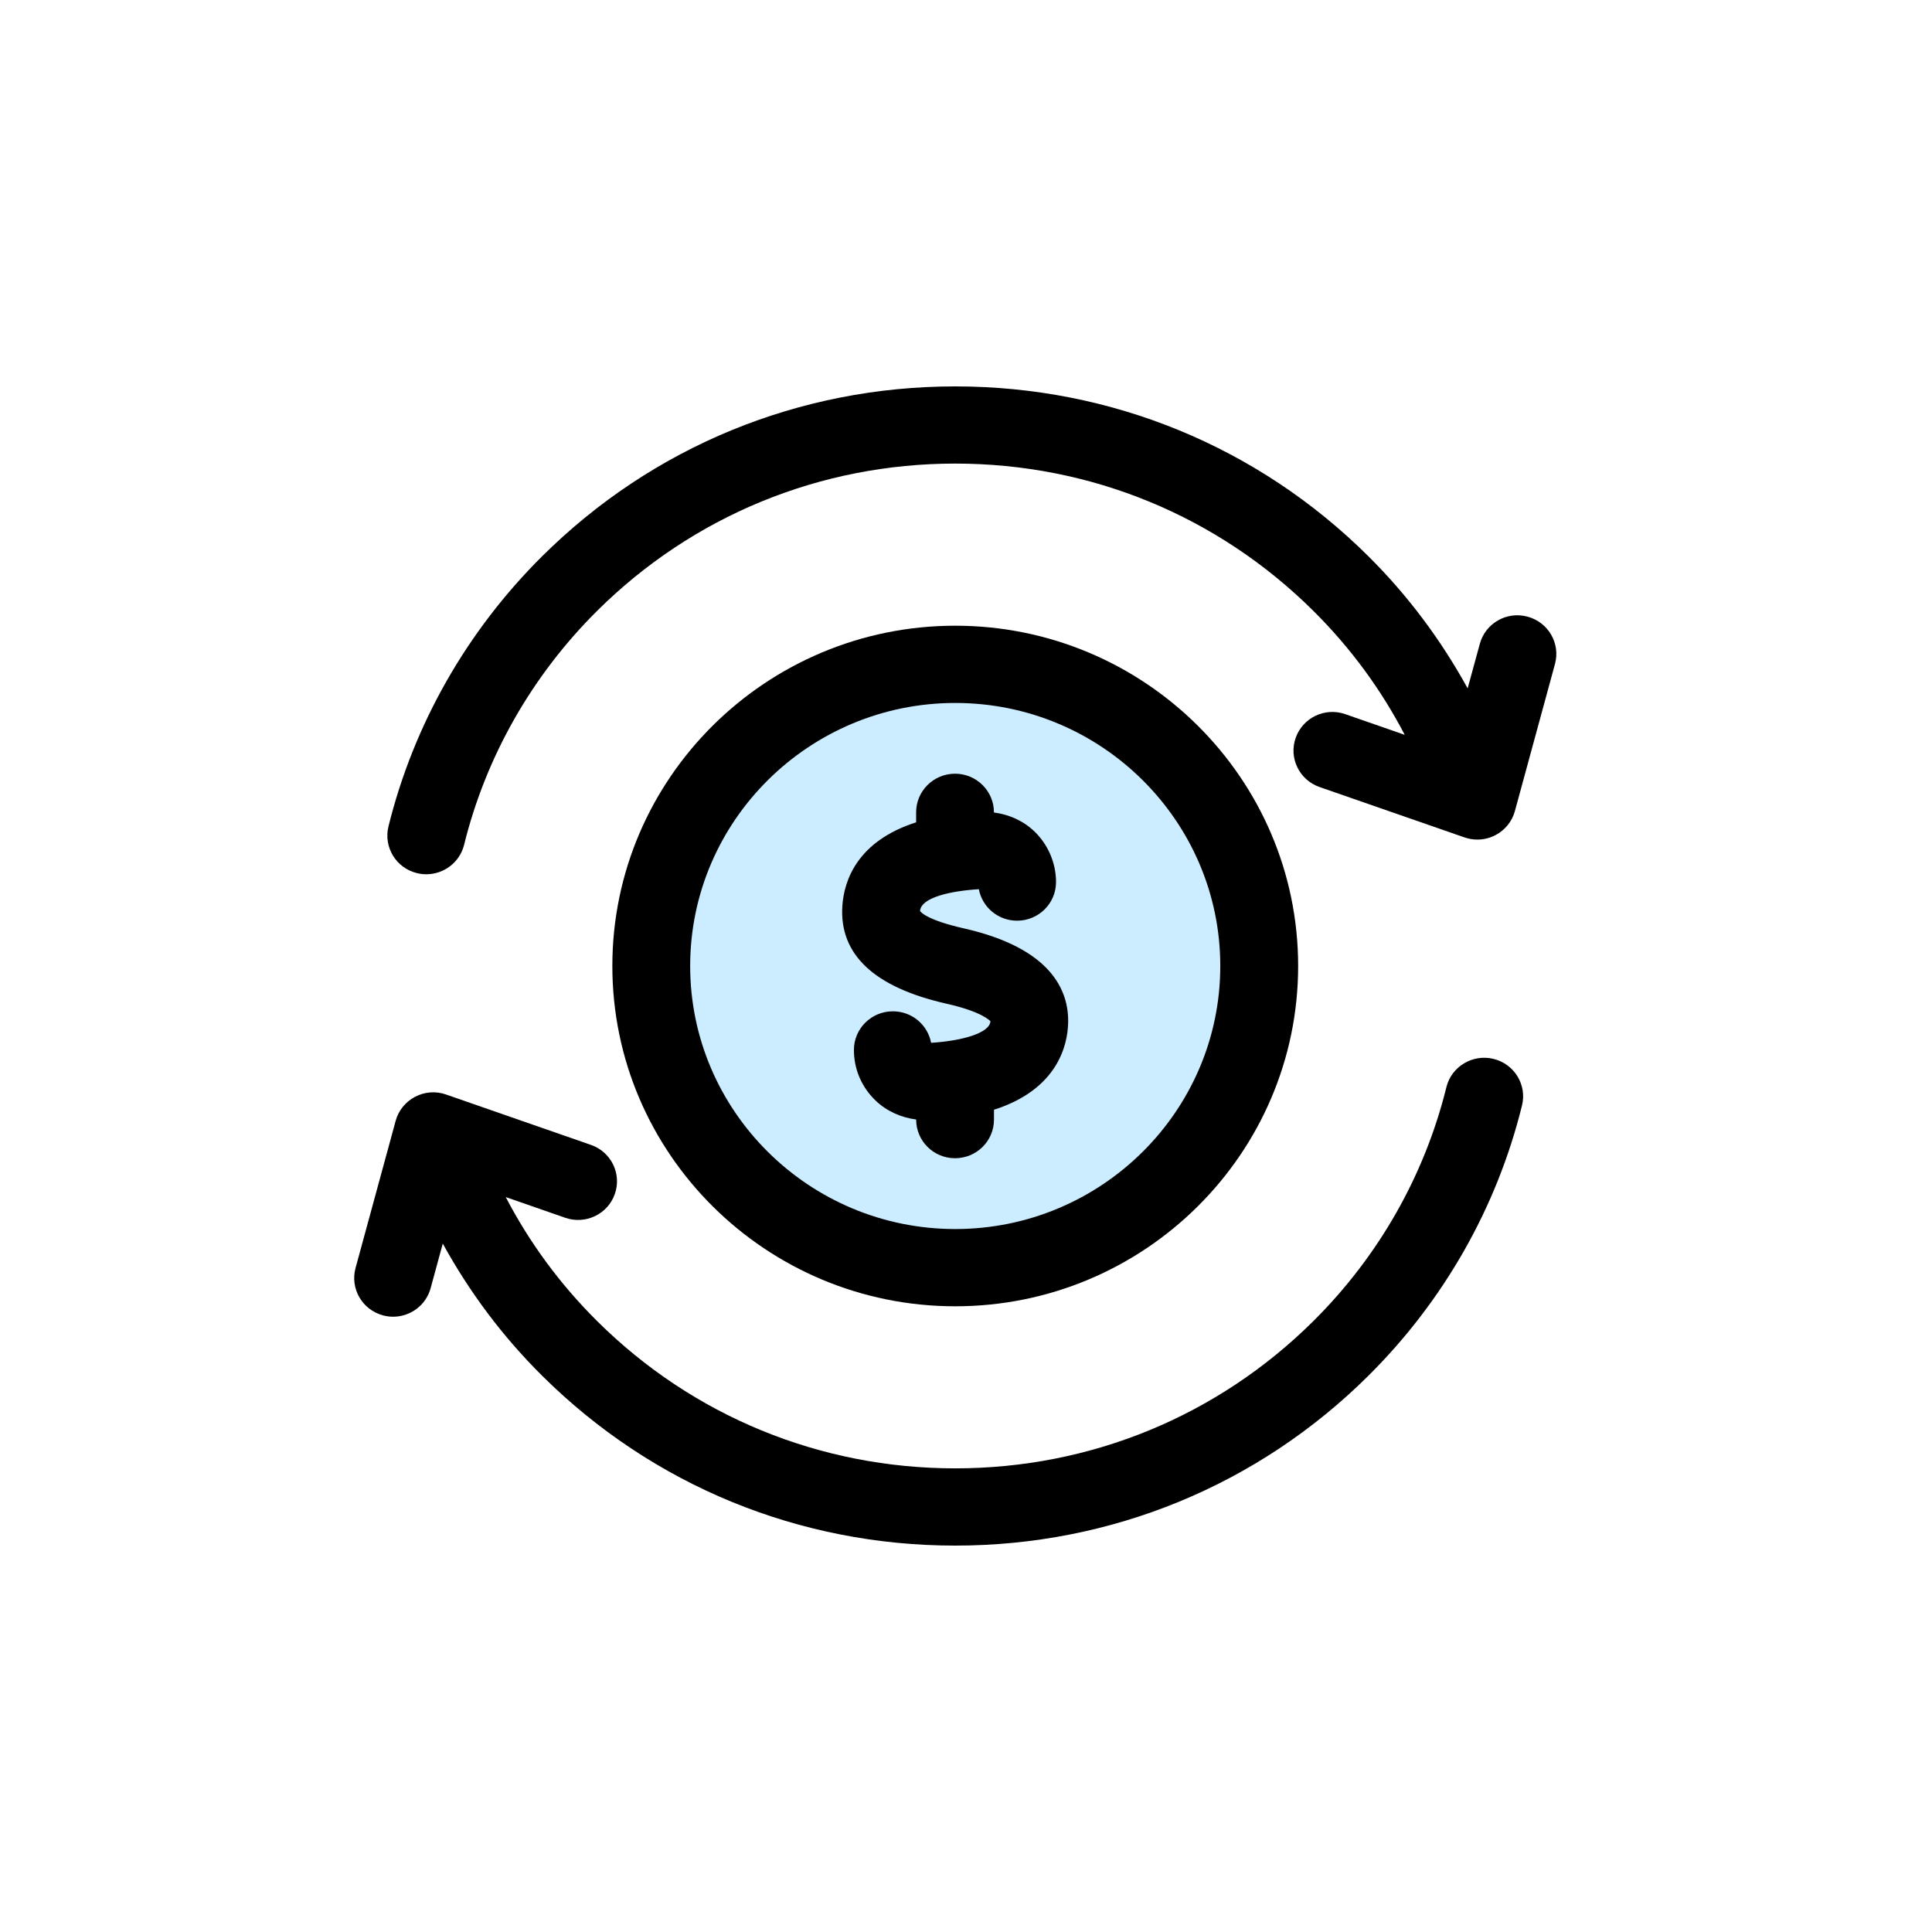 <svg width="60" height="60" viewBox="0 0 60 60" fill="none" xmlns="http://www.w3.org/2000/svg">
<path d="M29.666 39.368C34.88 39.368 39.106 35.174 39.106 30C39.106 24.826 34.88 20.631 29.666 20.631C24.452 20.631 20.225 24.826 20.225 30C20.225 35.174 24.452 39.368 29.666 39.368Z" fill="#CCECFF"/>
<path d="M29.392 31.17C30.531 31.427 30.748 31.712 30.758 31.712C30.745 32.088 29.852 32.328 28.916 32.385C28.812 31.828 28.32 31.407 27.728 31.407C27.061 31.407 26.519 31.944 26.519 32.607C26.519 33.205 26.758 33.762 27.191 34.178C27.533 34.507 27.982 34.707 28.452 34.767V34.771C28.452 35.433 28.993 35.97 29.66 35.97C30.328 35.97 30.869 35.433 30.869 34.771V34.464C32.854 33.83 33.155 32.448 33.172 31.772C33.199 30.77 32.657 29.446 29.926 28.83C28.763 28.567 28.582 28.31 28.573 28.293C28.601 27.869 29.533 27.668 30.399 27.615C30.504 28.172 30.995 28.593 31.587 28.593C32.255 28.593 32.796 28.056 32.796 27.393C32.796 26.803 32.549 26.227 32.122 25.818C31.774 25.486 31.331 25.293 30.868 25.233V25.228C30.868 24.566 30.326 24.028 29.659 24.028C28.992 24.028 28.451 24.566 28.451 25.228V25.538C26.63 26.121 26.215 27.335 26.16 28.13C26.059 29.639 27.145 30.662 29.392 31.17Z" fill="black"/>
<path d="M29.666 40.568C35.537 40.568 40.315 35.828 40.315 30C40.315 24.172 35.537 19.432 29.666 19.432C23.793 19.432 19.017 24.172 19.017 30C19.017 35.828 23.793 40.568 29.666 40.568ZM29.666 21.831C34.205 21.831 37.897 25.496 37.897 30C37.897 34.504 34.205 38.169 29.666 38.169C25.127 38.169 21.434 34.504 21.434 30C21.434 25.496 25.127 21.831 29.666 21.831Z" fill="black"/>
<path d="M46.38 32.884C45.734 32.728 45.077 33.12 44.919 33.763C44.242 36.505 42.813 39.018 40.782 41.033C37.813 43.978 33.867 45.601 29.666 45.601C25.465 45.601 21.517 43.978 18.549 41.032C17.393 39.884 16.442 38.59 15.706 37.176L17.553 37.819C18.183 38.038 18.873 37.709 19.093 37.084C19.315 36.459 18.982 35.774 18.353 35.556L13.853 33.991C13.535 33.879 13.187 33.906 12.89 34.062C12.593 34.218 12.374 34.488 12.287 34.811L11.042 39.379C10.868 40.019 11.249 40.677 11.894 40.85C11.998 40.878 12.105 40.892 12.208 40.892C12.74 40.892 13.229 40.54 13.374 40.004L13.751 38.621C14.574 40.119 15.6 41.499 16.84 42.728C20.265 46.129 24.819 48 29.666 48C34.511 48 39.068 46.128 42.493 42.728C44.835 40.403 46.487 37.5 47.267 34.332C47.426 33.69 47.028 33.041 46.38 32.884Z" fill="black"/>
<path d="M47.439 19.151C46.795 18.975 46.13 19.355 45.957 19.996L45.579 21.378C44.756 19.88 43.73 18.499 42.492 17.271C39.068 13.871 34.511 12 29.666 12C24.819 12 20.265 13.872 16.84 17.272C14.498 19.596 12.847 22.499 12.064 25.666C11.906 26.31 12.302 26.959 12.951 27.116C13.047 27.14 13.144 27.151 13.239 27.151C13.783 27.151 14.277 26.784 14.413 26.237C15.09 23.494 16.52 20.981 18.549 18.966C21.517 16.021 25.465 14.397 29.666 14.397C33.867 14.397 37.813 16.021 40.782 18.966C41.939 20.113 42.888 21.407 43.625 22.821L41.779 22.179C41.148 21.957 40.46 22.289 40.239 22.913C40.018 23.538 40.35 24.223 40.98 24.442L45.48 26.006C45.61 26.051 45.745 26.074 45.88 26.074C46.075 26.074 46.268 26.027 46.444 25.935C46.741 25.779 46.96 25.509 47.047 25.186L48.292 20.618C48.464 19.981 48.084 19.323 47.439 19.151Z" fill="black"/>
</svg>
